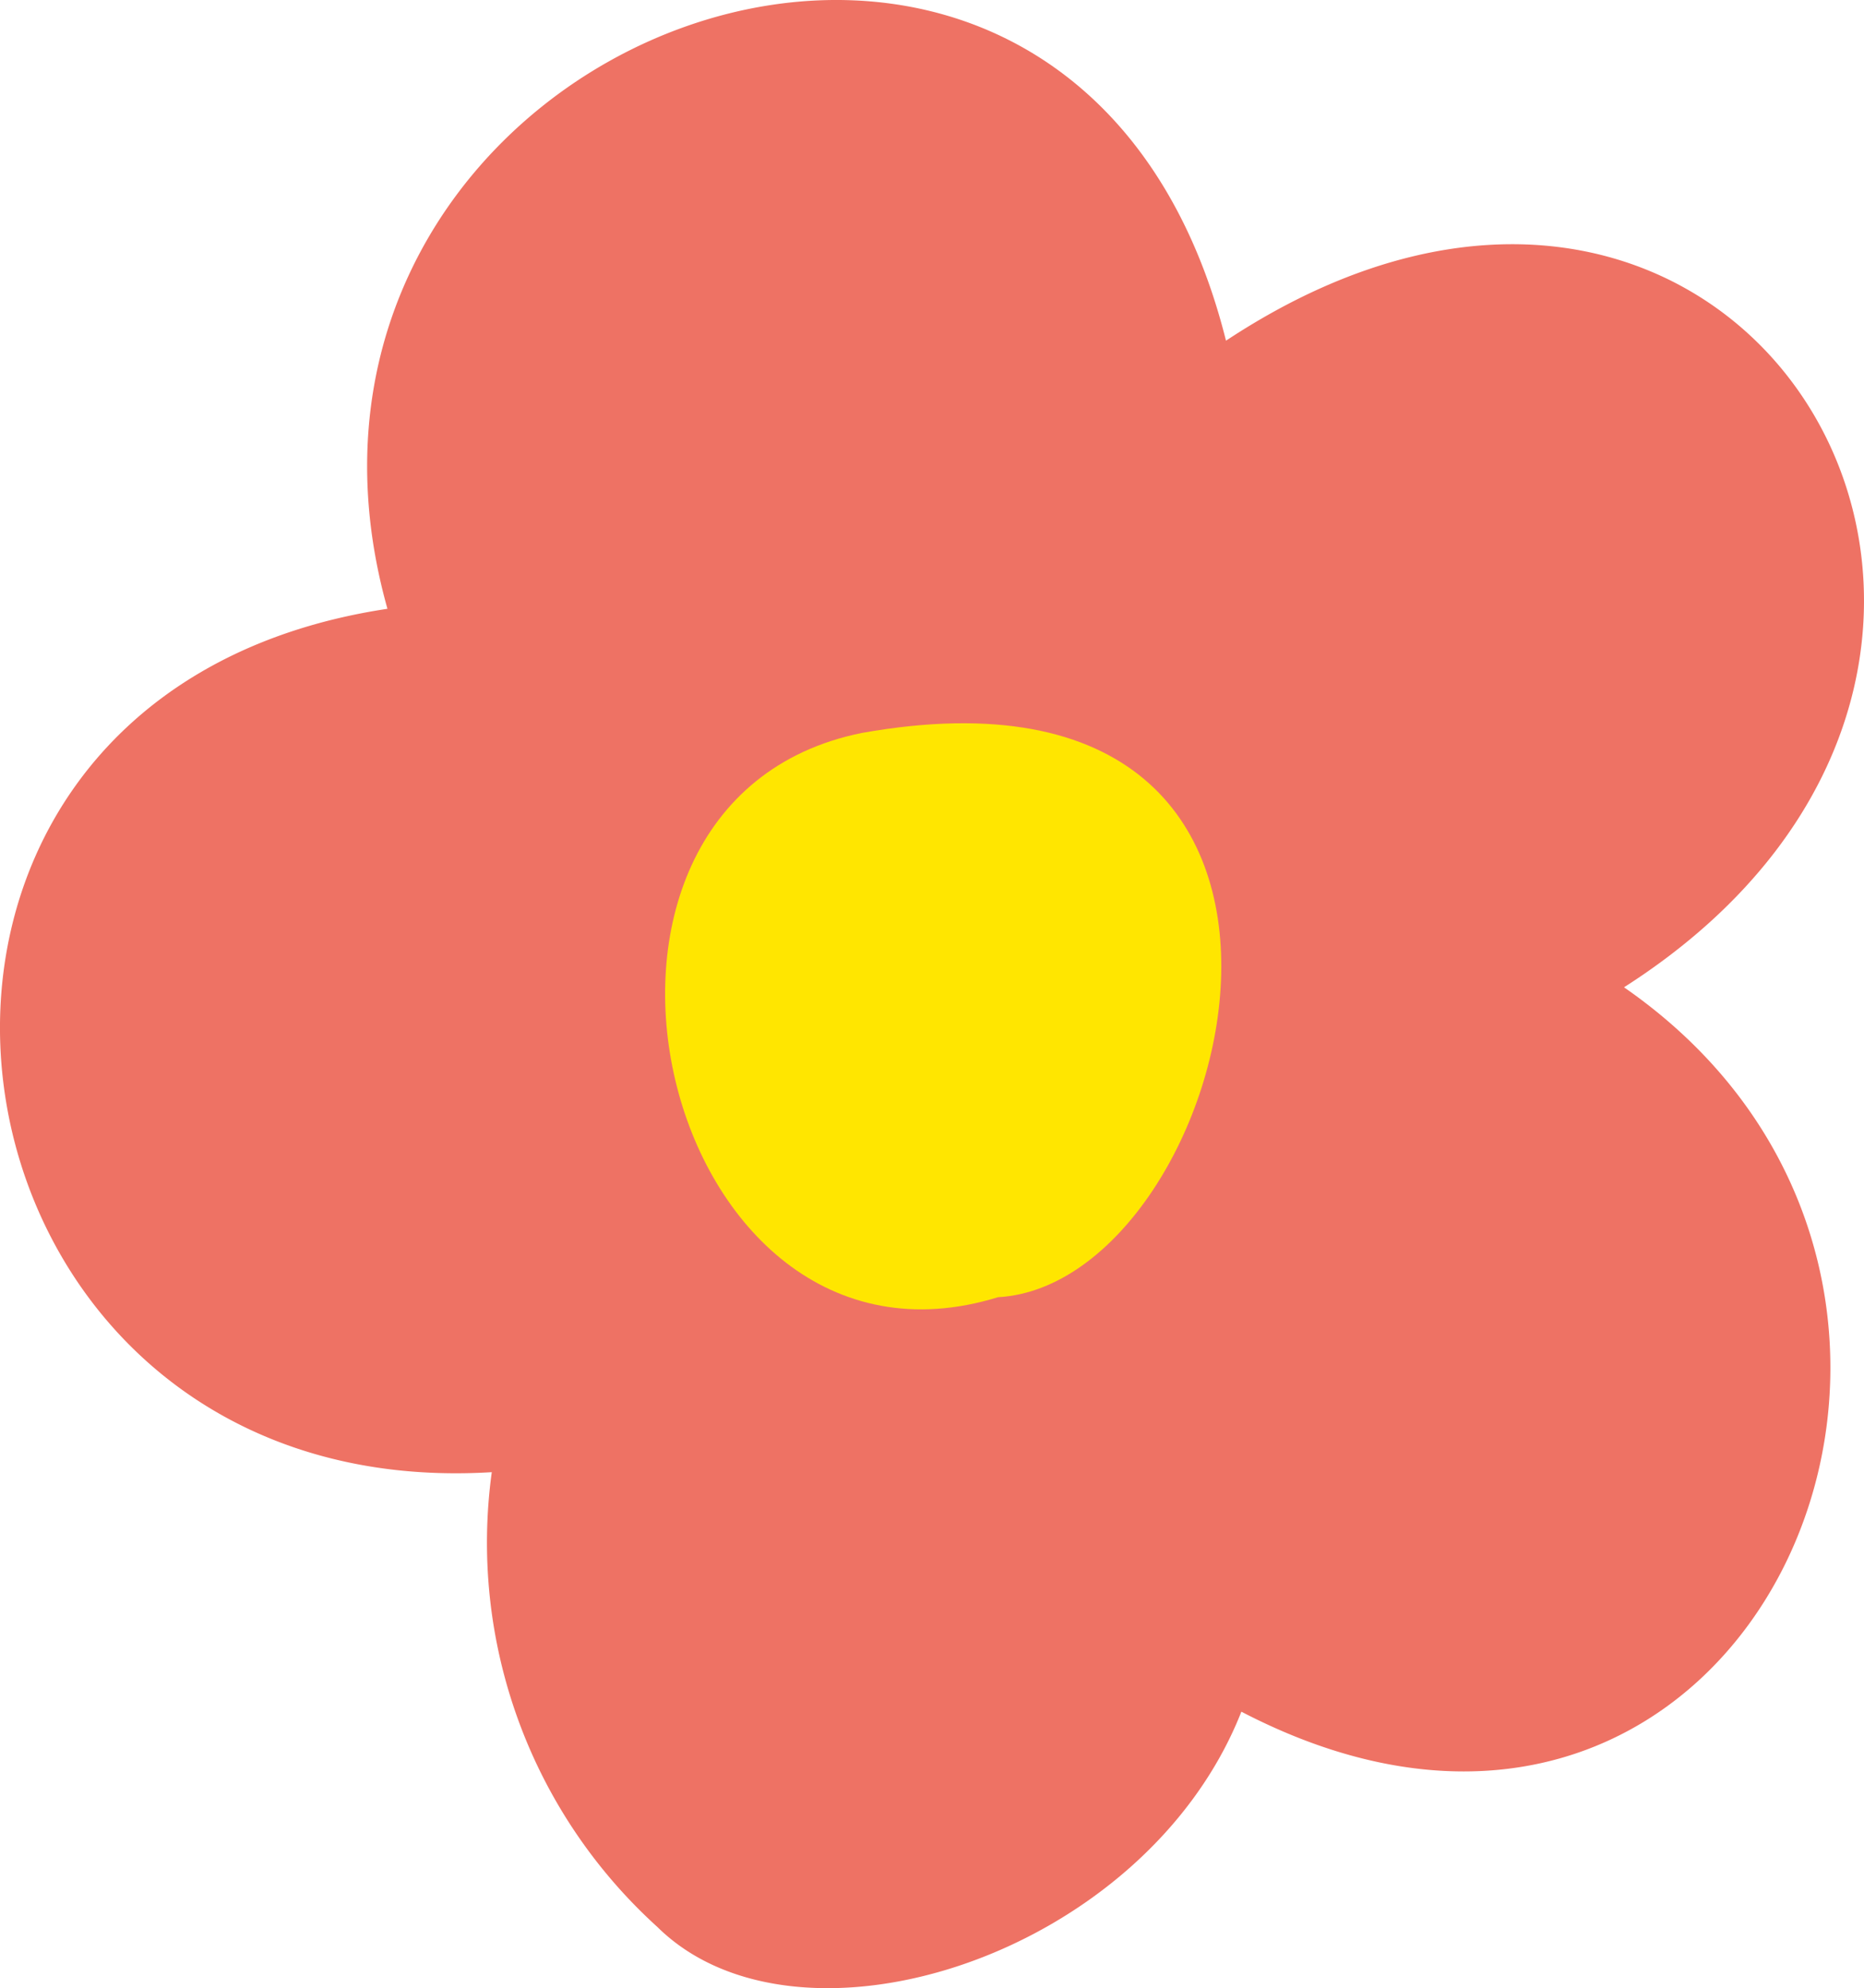 <svg xmlns="http://www.w3.org/2000/svg" viewBox="0 0 36.482 38.908"><defs><style>.cls-1{fill:#ee7264;}.cls-2{fill:#ffe600;}</style></defs><g id="图层_2" data-name="图层 2"><g id="OBJECTS"><path class="cls-1" d="M12.867,37.711a10.148,10.148,0,0,1-3.242-8.901c-11.26.687-13.524-15.165-2.042-16.896C4.434.686,20.937-5.536,23.995,6.667c10.214-6.745,17.795,6.267,7.79,12.654,8.451,5.855,2.522,19.383-7.489,14.176C22.411,38.282,15.63,40.438,12.867,37.711Z"/><path class="cls-2" d="M16.865,14.344c-6.667,1.352-3.951,13.083,2.667,11.042C24.2,25.125,27.404,12.466,16.865,14.344Z"/></g></g></svg>